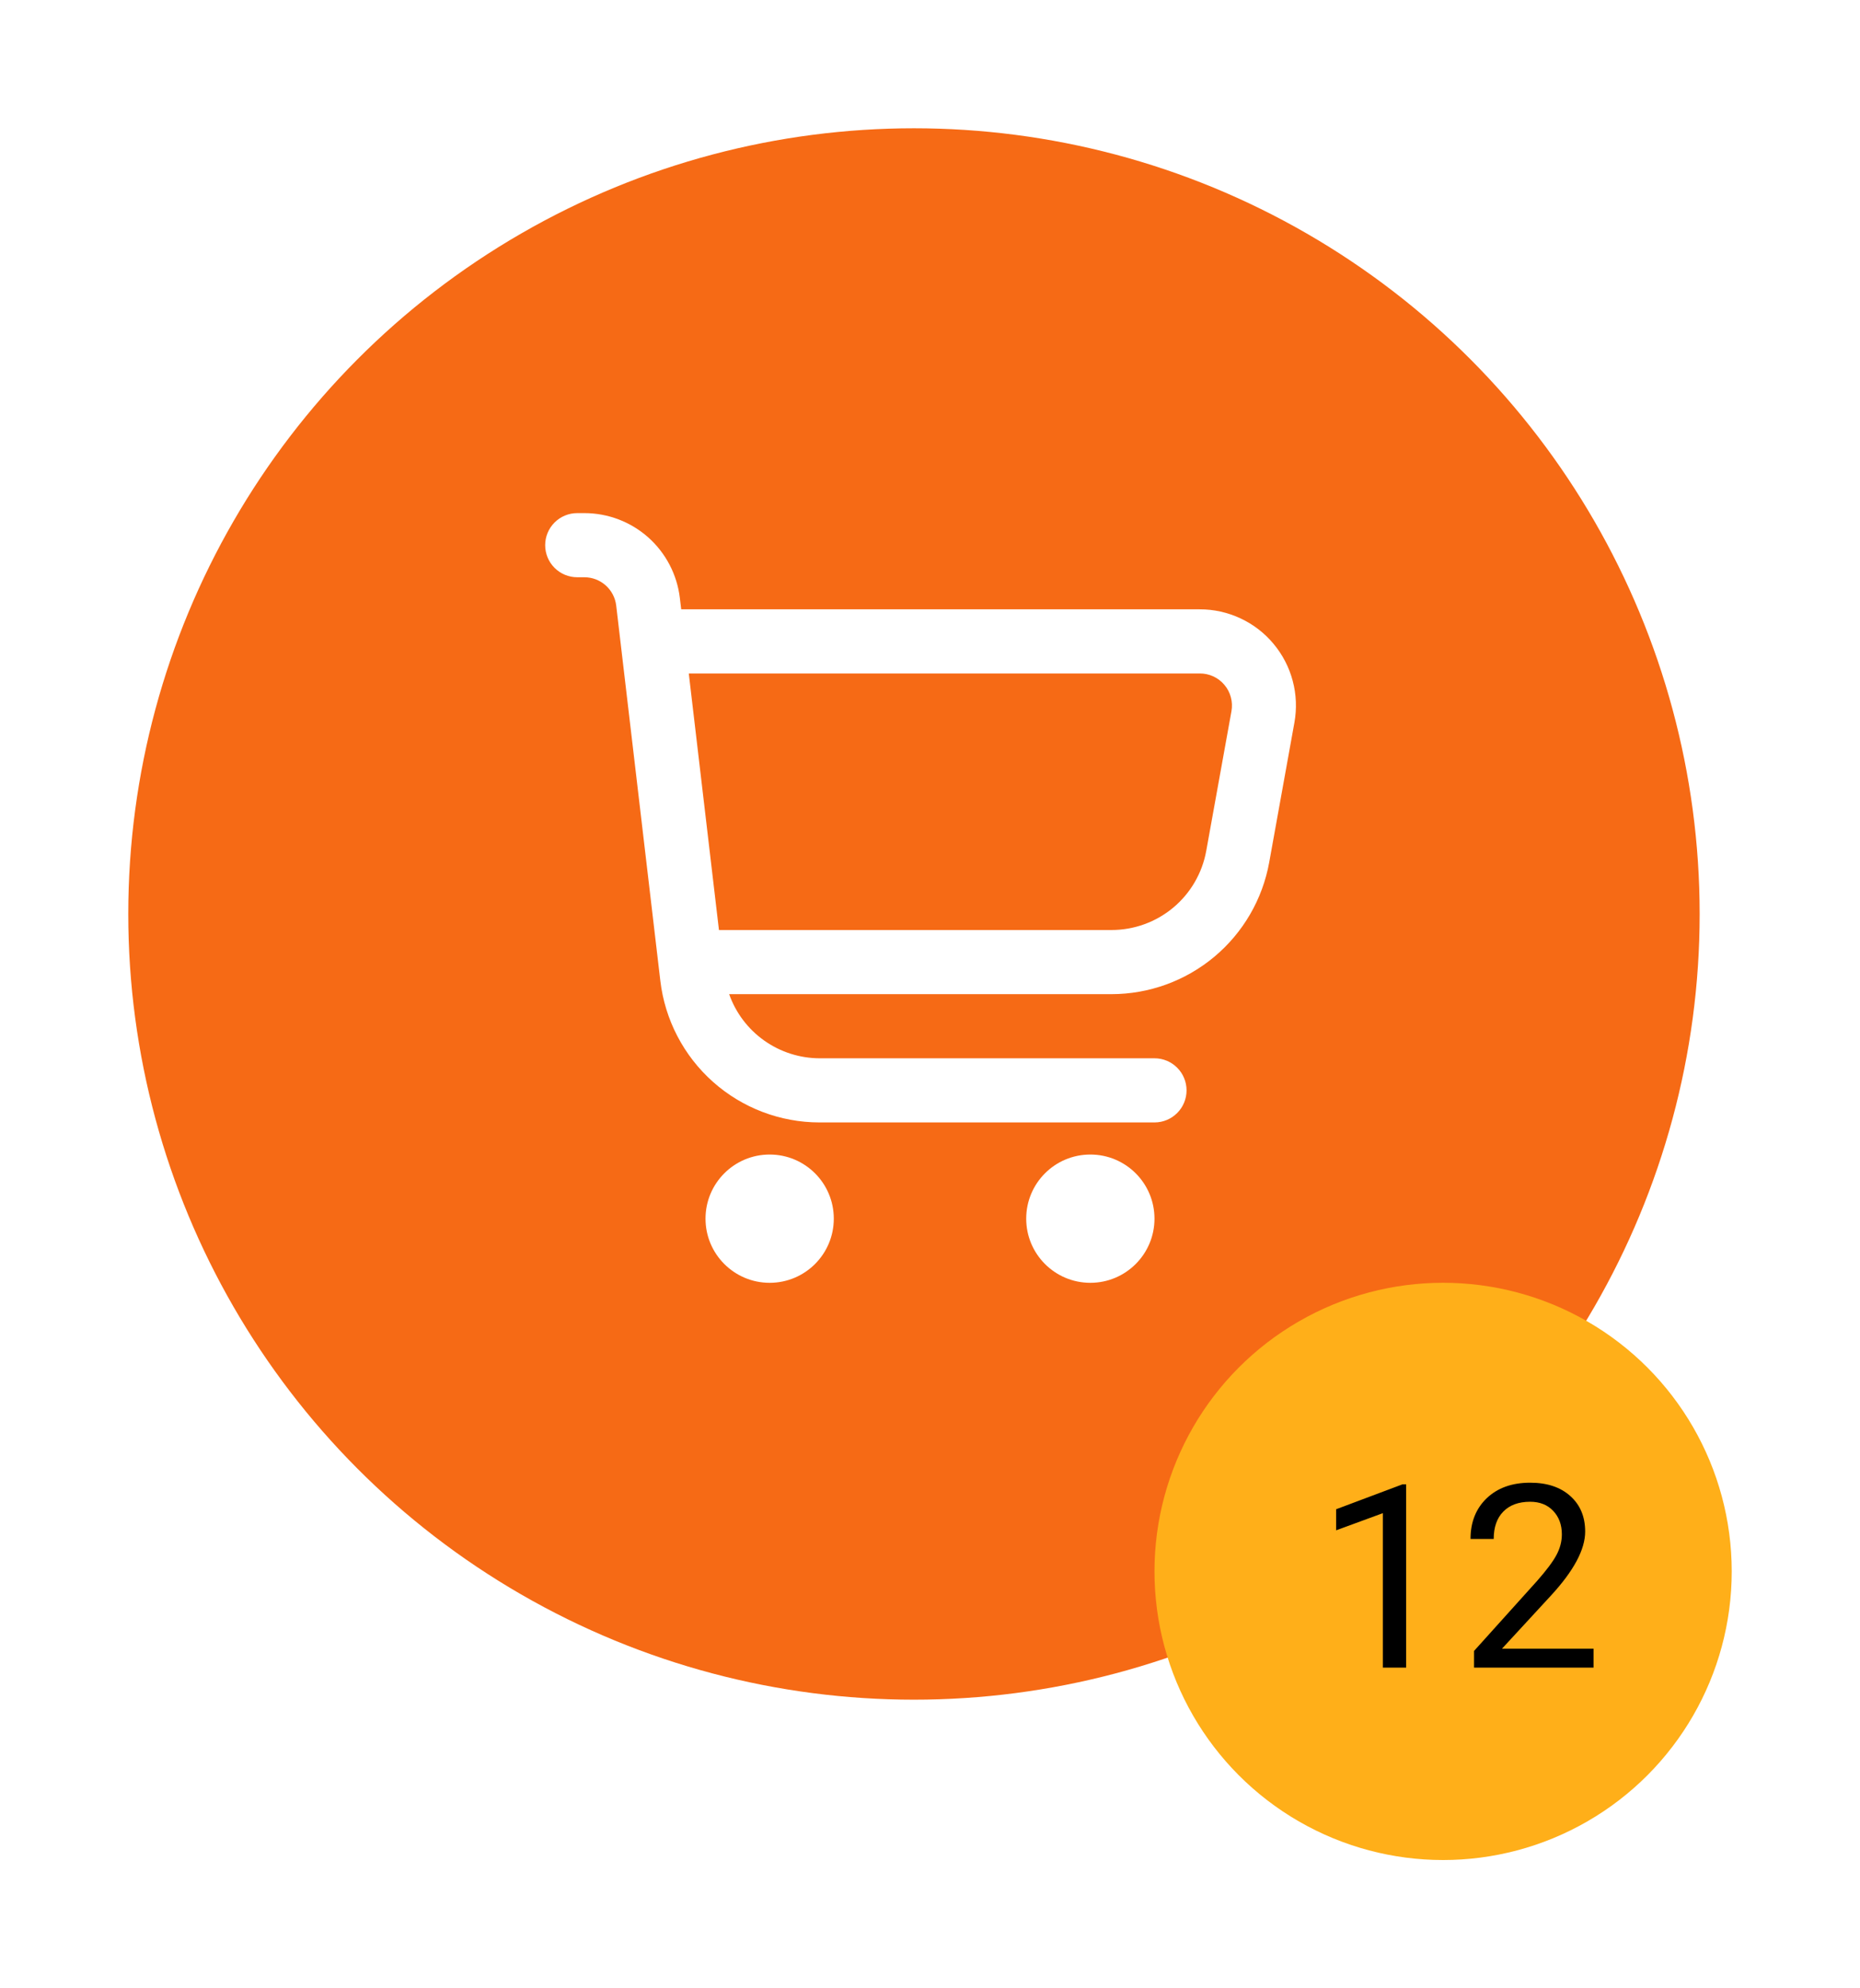 <svg width="58" height="62" viewBox="0 0 58 62" fill="none" xmlns="http://www.w3.org/2000/svg">
<g filter="url(#filter0_d_5:10)">
<circle cx="28.5" cy="24.5" r="24.5" fill="#F66A15"/>
<g clip-path="url(#clip0_5:10)">
<path d="M39.713 16.077C39.432 15.739 39.08 15.468 38.681 15.282C38.283 15.096 37.849 14.999 37.41 15H21.242L21.2 14.649C21.114 13.919 20.763 13.247 20.215 12.758C19.666 12.27 18.957 12 18.222 12H18C17.735 12 17.48 12.105 17.293 12.293C17.105 12.48 17 12.735 17 13C17 13.265 17.105 13.52 17.293 13.707C17.48 13.895 17.735 14 18 14H18.222C18.467 14 18.703 14.09 18.886 14.253C19.069 14.415 19.186 14.64 19.215 14.883L20.591 26.583C20.734 27.8 21.319 28.922 22.234 29.736C23.149 30.55 24.332 31 25.557 31H36C36.265 31 36.52 30.895 36.707 30.707C36.895 30.52 37 30.265 37 30C37 29.735 36.895 29.48 36.707 29.293C36.52 29.105 36.265 29 36 29H25.557C24.938 28.998 24.335 28.805 23.83 28.447C23.325 28.089 22.943 27.584 22.737 27H34.657C35.829 27 36.964 26.588 37.864 25.836C38.763 25.085 39.37 24.041 39.578 22.887L40.363 18.533C40.441 18.101 40.424 17.657 40.311 17.233C40.199 16.808 39.995 16.414 39.713 16.077ZM38.4 18.178L37.614 22.532C37.489 23.225 37.124 23.852 36.584 24.303C36.043 24.754 35.361 25.001 34.657 25H22.419L21.478 17H37.41C37.557 16.999 37.702 17.031 37.836 17.092C37.969 17.154 38.087 17.244 38.181 17.357C38.276 17.469 38.345 17.601 38.382 17.743C38.42 17.885 38.426 18.033 38.4 18.178Z" fill="white"/>
<path d="M24 36.001C25.105 36.001 26 35.105 26 34.001C26 32.896 25.105 32.001 24 32.001C22.896 32.001 22 32.896 22 34.001C22 35.105 22.896 36.001 24 36.001Z" fill="white"/>
<path d="M34 36.001C35.105 36.001 36 35.105 36 34.001C36 32.896 35.105 32.001 34 32.001C32.895 32.001 32 32.896 32 34.001C32 35.105 32.895 36.001 34 36.001Z" fill="white"/>
</g>
<circle cx="45" cy="45" r="9" fill="#FFAF19"/>
<path d="M43.848 48H43.121V43.184L41.664 43.719V43.062L43.734 42.285H43.848V48ZM49.691 48H45.965V47.48L47.934 45.293C48.225 44.962 48.426 44.694 48.535 44.488C48.647 44.28 48.703 44.065 48.703 43.844C48.703 43.547 48.613 43.303 48.434 43.113C48.254 42.923 48.014 42.828 47.715 42.828C47.355 42.828 47.075 42.931 46.875 43.137C46.677 43.34 46.578 43.624 46.578 43.988H45.855C45.855 43.465 46.023 43.042 46.359 42.719C46.698 42.396 47.15 42.234 47.715 42.234C48.243 42.234 48.661 42.374 48.969 42.652C49.276 42.928 49.43 43.297 49.43 43.758C49.43 44.318 49.073 44.984 48.359 45.758L46.836 47.41H49.691V48Z" fill="black"/>
</g>
<defs>
<filter id="filter0_d_5:10" x="0" y="0" width="58" height="62" filterUnits="userSpaceOnUse" color-interpolation-filters="sRGB">
<feFlood flood-opacity="0" result="BackgroundImageFix"/>
<feColorMatrix in="SourceAlpha" type="matrix" values="0 0 0 0 0 0 0 0 0 0 0 0 0 0 0 0 0 0 127 0" result="hardAlpha"/>
<feOffset dy="4"/>
<feGaussianBlur stdDeviation="2"/>
<feComposite in2="hardAlpha" operator="out"/>
<feColorMatrix type="matrix" values="0 0 0 0 0 0 0 0 0 0 0 0 0 0 0 0 0 0 0.25 0"/>
<feBlend mode="normal" in2="BackgroundImageFix" result="effect1_dropShadow_5:10"/>
<feBlend mode="normal" in="SourceGraphic" in2="effect1_dropShadow_5:10" result="shape"/>
</filter>
<clipPath id="clip0_5:10">
<rect width="24" height="24" fill="white" transform="translate(17 12)"/>
</clipPath>
</defs>
</svg>
